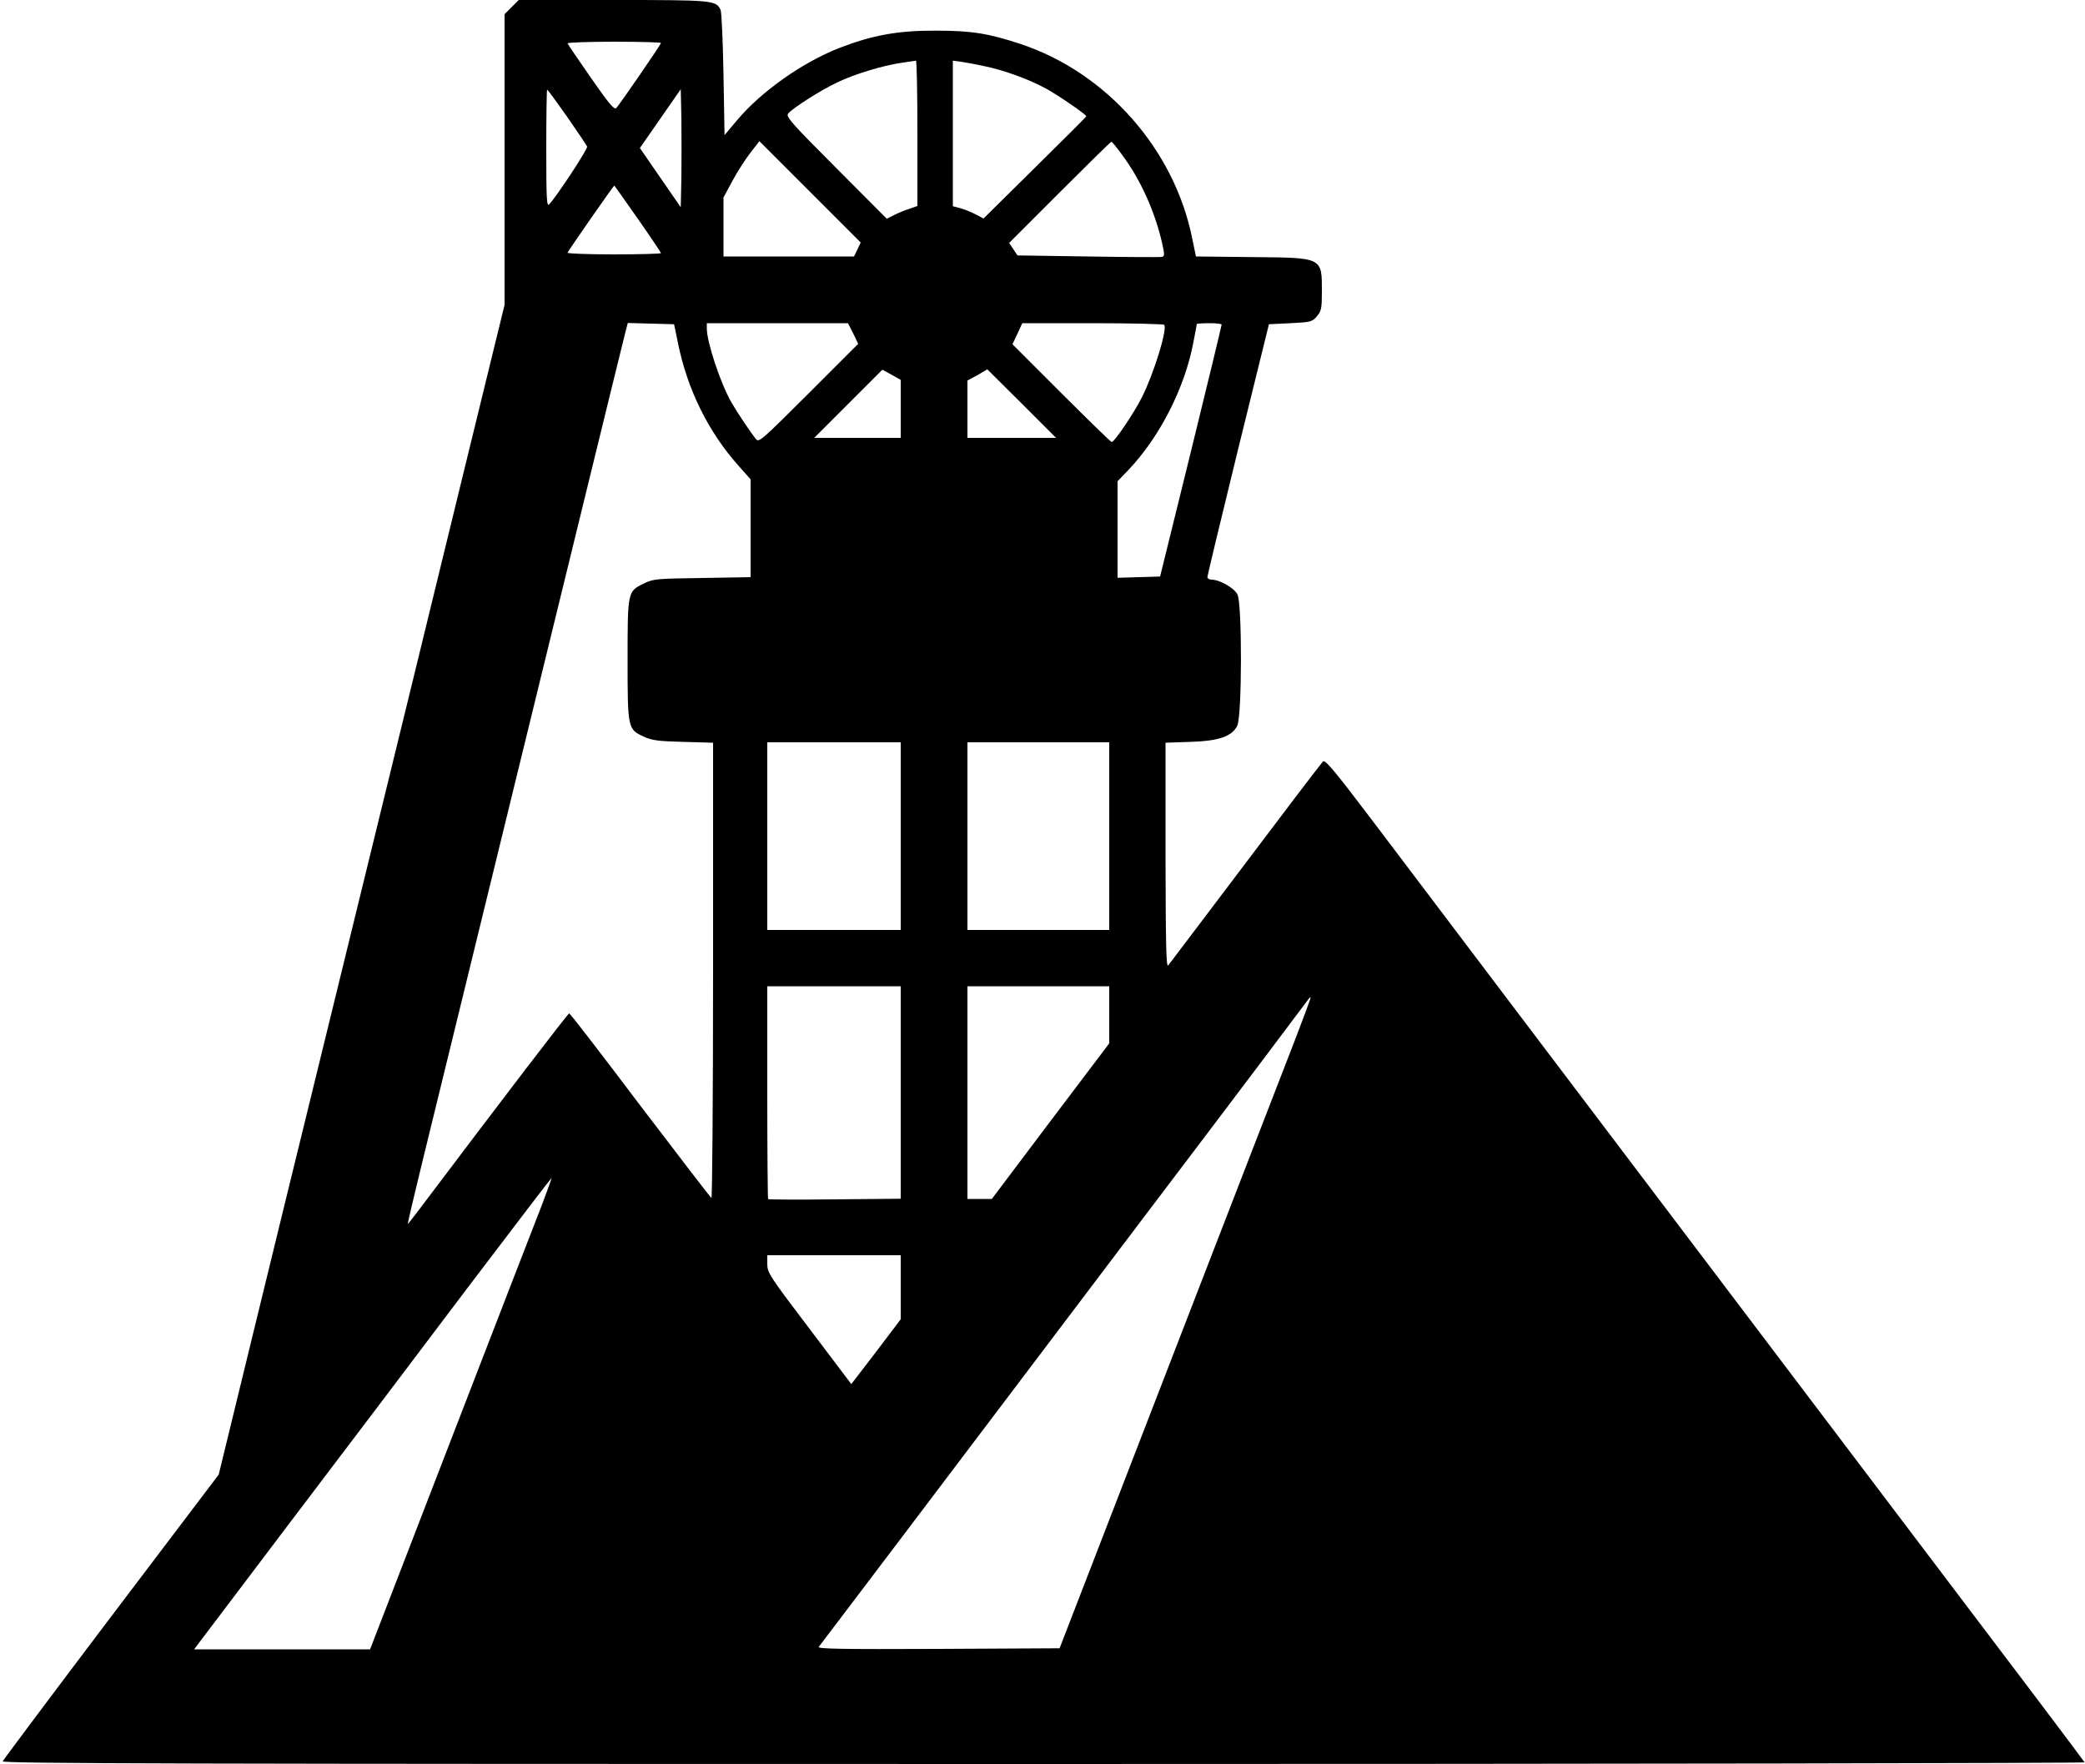 <?xml version="1.0" standalone="no"?>
<!DOCTYPE svg PUBLIC "-//W3C//DTD SVG 20010904//EN"
 "http://www.w3.org/TR/2001/REC-SVG-20010904/DTD/svg10.dtd">
<svg version="1.0" xmlns="http://www.w3.org/2000/svg"
 width="1000pt" height="846pt" viewBox="0 0 1000 846"
 preserveAspectRatio="xMidYMid meet">
<g transform="translate(0,846) scale(0.1,-0.1)"
fill="#000000" stroke="none">
<path d="M2454 8426 l-34 -34 0 -697 0 -697 -201 -822 c-233 -955 -231 -947
-610 -2496 -160 -652 -351 -1434 -425 -1738 l-135 -554 -516 -681 c-283 -374
-517 -687 -520 -694 -4 -11 857 -13 4992 -13 2748 0 4995 4 4993 8 -1 4 -367
489 -813 1077 -1803 2382 -2372 3134 -2594 3428 -190 251 -236 306 -246 295
-6 -7 -68 -87 -137 -178 -218 -289 -593 -784 -605 -800 -10 -12 -12 99 -13
526 l0 542 118 4 c137 4 200 26 226 77 23 43 24 587 1 630 -15 31 -86 71 -123
71 -12 0 -22 6 -21 13 0 6 66 282 147 612 l148 600 103 5 c97 5 104 6 127 33
21 25 24 38 24 117 0 167 6 164 -334 167 l-270 3 -18 87 c-86 427 -411 795
-823 932 -155 51 -235 64 -405 64 -184 1 -307 -22 -467 -84 -177 -70 -374
-209 -490 -348 l-58 -69 -5 291 c-3 161 -9 300 -14 310 -22 46 -38 47 -517 47
l-451 0 -34 -34z m716 -172 c0 -8 -196 -292 -214 -312 -10 -10 -35 20 -122
145 -60 86 -110 160 -112 165 -2 4 98 8 222 8 124 0 226 -3 226 -6z m1230
-433 l0 -349 -37 -13 c-21 -6 -54 -20 -74 -30 l-36 -18 -243 244 c-212 212
-242 246 -230 260 22 27 157 113 236 150 83 40 219 81 309 94 33 5 63 9 68 10
4 0 7 -156 7 -348z m320 322 c97 -20 215 -63 299 -109 61 -34 191 -123 191
-132 0 -2 -111 -113 -247 -247 l-246 -243 -36 19 c-20 11 -53 24 -73 30 l-38
10 0 349 0 349 38 -5 c20 -3 71 -12 112 -21z m-2000 -243 c50 -72 93 -136 96
-143 4 -11 -146 -239 -182 -277 -12 -12 -14 25 -14 268 0 155 2 282 4 282 3 0
46 -59 96 -130z m548 -292 l-3 -142 -98 142 -98 142 98 141 98 141 3 -141 c1
-78 1 -205 0 -283z m844 -345 l-16 -33 -313 0 -313 0 0 141 0 142 42 78 c23
43 62 104 86 135 l44 57 243 -243 243 -243 -16 -34z m1270 454 c90 -121 157
-272 192 -424 12 -55 12 -62 -2 -65 -8 -2 -168 -1 -354 2 l-338 5 -20 30 -20
30 243 243 c133 133 244 242 247 242 4 0 27 -28 52 -63z m-2323 -306 c61 -87
111 -162 111 -165 0 -3 -102 -6 -226 -6 -124 0 -224 4 -222 8 4 11 221 322
224 322 1 0 52 -72 113 -159z m192 -593 c45 -225 146 -430 294 -595 l55 -62 0
-234 0 -235 -232 -4 c-221 -3 -235 -4 -281 -27 -77 -37 -77 -39 -77 -366 0
-329 1 -333 78 -368 39 -18 70 -22 190 -25 l142 -4 0 -1095 c0 -602 -4 -1092
-8 -1089 -4 3 -158 203 -342 445 -183 243 -336 441 -340 441 -6 0 -324 -416
-728 -952 -24 -32 -45 -58 -46 -58 -2 0 28 127 66 283 38 155 170 696 294
1202 124 506 326 1334 450 1840 124 506 229 937 235 958 l10 38 111 -3 111 -3
18 -87z m841 43 l24 -50 -238 -238 c-228 -227 -238 -237 -253 -218 -30 38 -91
130 -117 175 -53 93 -117 287 -118 353 l0 27 339 0 338 0 25 -49z m1492 41
c15 -24 -51 -236 -107 -347 -37 -74 -132 -215 -145 -215 -4 0 -113 106 -242
235 l-234 234 24 51 23 50 338 0 c186 0 340 -4 343 -8z m275 1 c0 -5 -66 -278
-147 -608 l-148 -600 -102 -3 -102 -3 0 231 0 232 52 54 c150 158 271 394 312
614 9 45 16 84 16 86 0 2 27 4 60 4 33 0 60 -3 59 -7z m-1539 -404 l0 -139
-207 0 -208 0 164 164 163 163 44 -24 44 -25 0 -139z m580 26 l165 -165 -213
0 -212 0 0 138 0 137 48 26 c26 15 47 27 47 28 0 0 74 -73 165 -164z m-580
-2075 l0 -450 -320 0 -320 0 0 450 0 450 320 0 320 0 0 -450z m1000 0 l0 -450
-340 0 -340 0 0 450 0 450 340 0 340 0 0 -450z m-1000 -1230 l0 -509 -316 -3
c-174 -2 -318 -1 -320 1 -2 2 -4 233 -4 513 l0 508 320 0 320 0 0 -510z m1000
373 l0 -137 -282 -373 -281 -373 -59 0 -58 0 0 510 0 510 340 0 340 0 0 -137z
m890 -123 c-44 -113 -316 -815 -604 -1560 l-524 -1355 -582 -3 c-467 -2 -581
0 -573 10 6 7 187 247 404 533 216 286 737 974 1157 1530 421 555 771 1020
780 1033 8 12 16 21 18 19 2 -1 -33 -95 -76 -207z m-3613 -794 c-29 -73 -225
-581 -437 -1129 l-385 -997 -422 0 -422 0 456 603 c251 331 636 839 855 1130
220 290 401 527 403 527 2 0 -20 -60 -48 -134z m1723 -389 l0 -154 -118 -156
-119 -155 -201 266 c-190 250 -202 269 -202 309 l0 43 320 0 320 0 0 -153z"/>
</g>
</svg>

